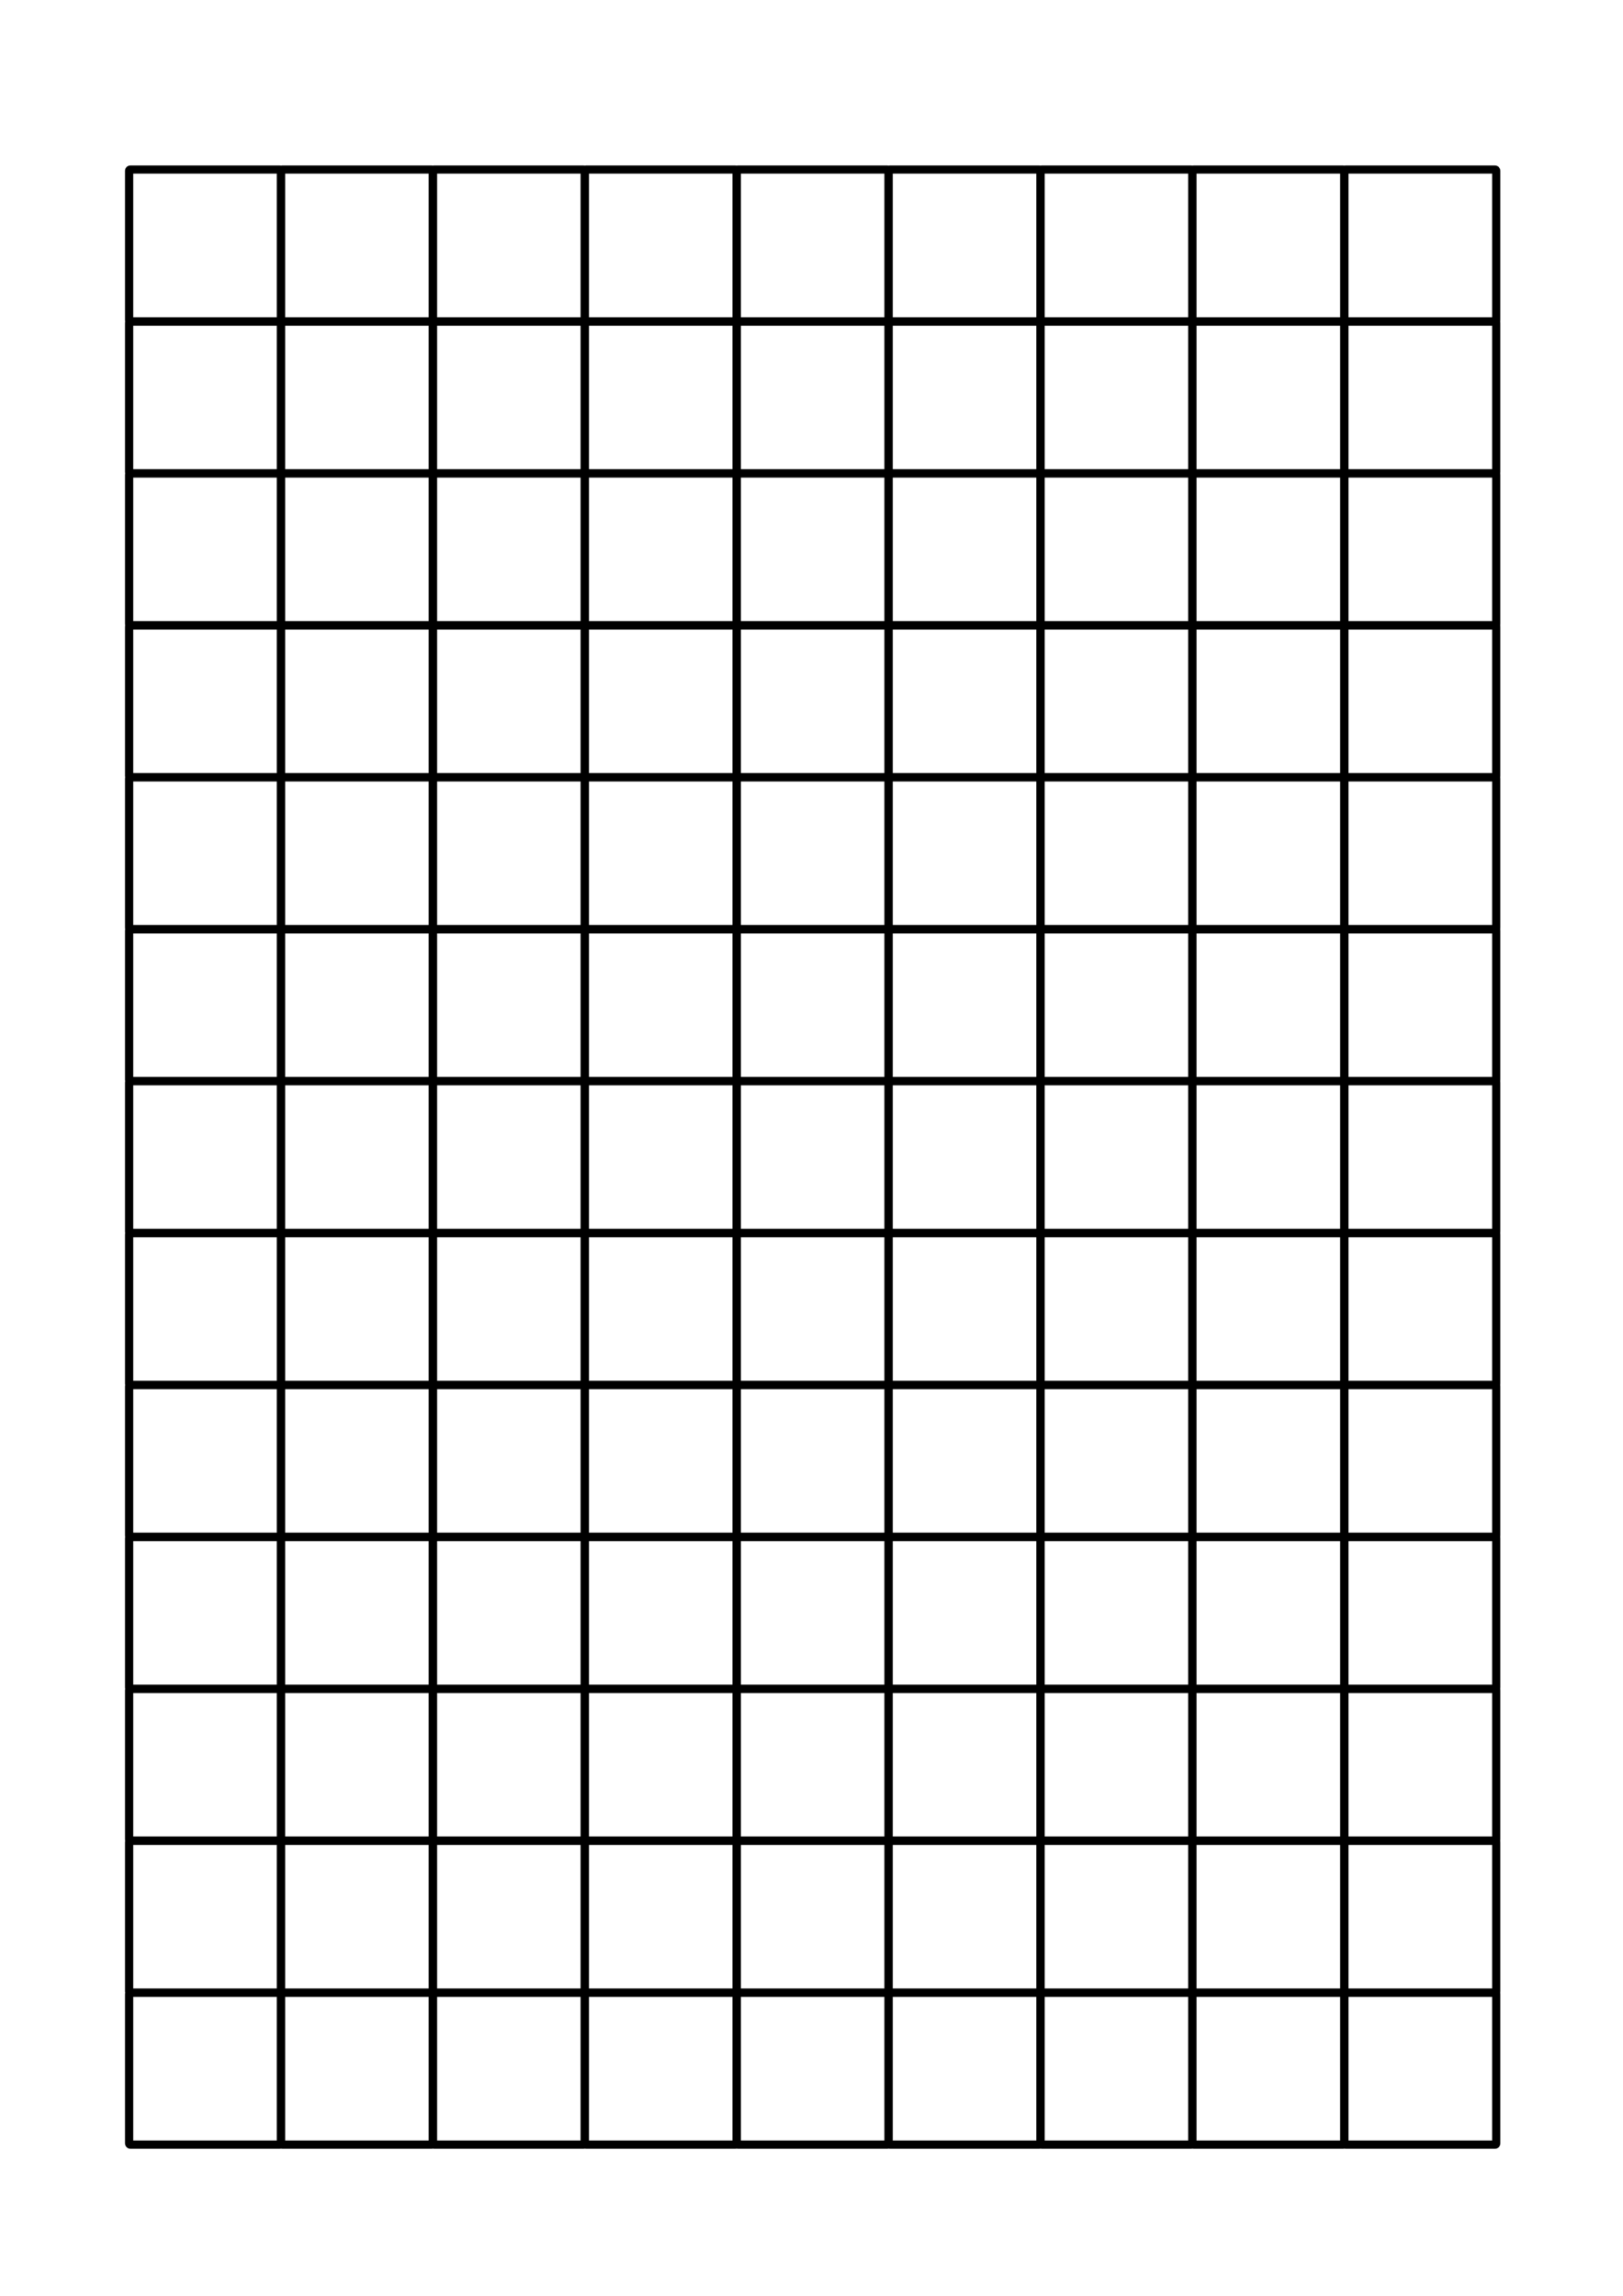 <?xml version="1.0" encoding="UTF-8" standalone="no"?>
<!-- Created with Inkscape (http://www.inkscape.org/) -->

<svg
   xmlns:dc="http://purl.org/dc/elements/1.1/"
   xmlns:cc="http://creativecommons.org/ns#"
   xmlns:rdf="http://www.w3.org/1999/02/22-rdf-syntax-ns#"
   xmlns:svg="http://www.w3.org/2000/svg"
   xmlns="http://www.w3.org/2000/svg"
   xmlns:sodipodi="http://sodipodi.sourceforge.net/DTD/sodipodi-0.dtd"
   xmlns:inkscape="http://www.inkscape.org/namespaces/inkscape"
   width="210mm"
   height="297mm"
   viewBox="0 0 210 297"
   version="1.1"
   id="svg8"
   inkscape:version="0.92.1 r15371"
   sodipodi:docname="grid-paper.svg">
  <defs
     id="defs2" />
  <sodipodi:namedview
     id="base"
     pagecolor="#ffffff"
     bordercolor="#666666"
     borderopacity="1.0"
     inkscape:pageopacity="0.0"
     inkscape:pageshadow="2"
     inkscape:zoom="0.98994949"
     inkscape:cx="400.96358"
     inkscape:cy="560"
     inkscape:document-units="mm"
     inkscape:current-layer="layer1"
     showgrid="false"
     inkscape:window-width="1200"
     inkscape:window-height="1543"
     inkscape:window-x="1200"
     inkscape:window-y="33"
     inkscape:window-maximized="1" />
  <g
     inkscape:label="Layer 1"
     inkscape:groupmode="layer"
     id="layer1">
    <rect
       style="opacity:1;fill:none;fill-opacity:0.469;fill-rule:evenodd;stroke:#000000;stroke-width:1.058;stroke-linecap:butt;stroke-linejoin:round;stroke-miterlimit:4;stroke-dasharray:none;stroke-dashoffset:0;stroke-opacity:1"
       id="rect10"
       width="19.655"
       height="19.655"
       x="16.707"
       y="21.932"
       rx="0.154" />
    <rect
       style="opacity:1;fill:none;fill-opacity:0.469;fill-rule:evenodd;stroke:#000000;stroke-width:1.058;stroke-linecap:butt;stroke-linejoin:round;stroke-miterlimit:4;stroke-dasharray:none;stroke-dashoffset:0;stroke-opacity:1"
       id="rect10-3"
       width="19.655"
       height="19.655"
       x="36.362"
       y="21.932"
       rx="0.154" />
    <rect
       style="opacity:1;fill:none;fill-opacity:0.469;fill-rule:evenodd;stroke:#000000;stroke-width:1.058;stroke-linecap:butt;stroke-linejoin:round;stroke-miterlimit:4;stroke-dasharray:none;stroke-dashoffset:0;stroke-opacity:1"
       id="rect10-6"
       width="19.655"
       height="19.655"
       x="56.016"
       y="21.932"
       rx="0.154" />
    <rect
       style="opacity:1;fill:none;fill-opacity:0.469;fill-rule:evenodd;stroke:#000000;stroke-width:1.058;stroke-linecap:butt;stroke-linejoin:round;stroke-miterlimit:4;stroke-dasharray:none;stroke-dashoffset:0;stroke-opacity:1"
       id="rect10-3-7"
       width="19.655"
       height="19.655"
       x="75.671"
       y="21.932"
       rx="0.154" />
    <rect
       style="opacity:1;fill:none;fill-opacity:0.469;fill-rule:evenodd;stroke:#000000;stroke-width:1.058;stroke-linecap:butt;stroke-linejoin:round;stroke-miterlimit:4;stroke-dasharray:none;stroke-dashoffset:0;stroke-opacity:1"
       id="rect10-5"
       width="19.655"
       height="19.655"
       x="16.707"
       y="41.586"
       rx="0.154" />
    <rect
       style="opacity:1;fill:none;fill-opacity:0.469;fill-rule:evenodd;stroke:#000000;stroke-width:1.058;stroke-linecap:butt;stroke-linejoin:round;stroke-miterlimit:4;stroke-dasharray:none;stroke-dashoffset:0;stroke-opacity:1"
       id="rect10-3-3"
       width="19.655"
       height="19.655"
       x="36.362"
       y="41.586"
       rx="0.154" />
    <rect
       style="opacity:1;fill:none;fill-opacity:0.469;fill-rule:evenodd;stroke:#000000;stroke-width:1.058;stroke-linecap:butt;stroke-linejoin:round;stroke-miterlimit:4;stroke-dasharray:none;stroke-dashoffset:0;stroke-opacity:1"
       id="rect10-6-5"
       width="19.655"
       height="19.655"
       x="56.016"
       y="41.586"
       rx="0.154" />
    <rect
       style="opacity:1;fill:none;fill-opacity:0.469;fill-rule:evenodd;stroke:#000000;stroke-width:1.058;stroke-linecap:butt;stroke-linejoin:round;stroke-miterlimit:4;stroke-dasharray:none;stroke-dashoffset:0;stroke-opacity:1"
       id="rect10-3-7-6"
       width="19.655"
       height="19.655"
       x="75.671"
       y="41.586"
       rx="0.154" />
    <rect
       style="opacity:1;fill:none;fill-opacity:0.469;fill-rule:evenodd;stroke:#000000;stroke-width:1.058;stroke-linecap:butt;stroke-linejoin:round;stroke-miterlimit:4;stroke-dasharray:none;stroke-dashoffset:0;stroke-opacity:1"
       id="rect10-2"
       width="19.655"
       height="19.655"
       x="16.707"
       y="61.241"
       rx="0.154" />
    <rect
       style="opacity:1;fill:none;fill-opacity:0.469;fill-rule:evenodd;stroke:#000000;stroke-width:1.058;stroke-linecap:butt;stroke-linejoin:round;stroke-miterlimit:4;stroke-dasharray:none;stroke-dashoffset:0;stroke-opacity:1"
       id="rect10-3-9"
       width="19.655"
       height="19.655"
       x="36.362"
       y="61.241"
       rx="0.154" />
    <rect
       style="opacity:1;fill:none;fill-opacity:0.469;fill-rule:evenodd;stroke:#000000;stroke-width:1.058;stroke-linecap:butt;stroke-linejoin:round;stroke-miterlimit:4;stroke-dasharray:none;stroke-dashoffset:0;stroke-opacity:1"
       id="rect10-6-1"
       width="19.655"
       height="19.655"
       x="56.016"
       y="61.241"
       rx="0.154" />
    <rect
       style="opacity:1;fill:none;fill-opacity:0.469;fill-rule:evenodd;stroke:#000000;stroke-width:1.058;stroke-linecap:butt;stroke-linejoin:round;stroke-miterlimit:4;stroke-dasharray:none;stroke-dashoffset:0;stroke-opacity:1"
       id="rect10-3-7-2"
       width="19.655"
       height="19.655"
       x="75.671"
       y="61.241"
       rx="0.154" />
    <rect
       style="opacity:1;fill:none;fill-opacity:0.469;fill-rule:evenodd;stroke:#000000;stroke-width:1.058;stroke-linecap:butt;stroke-linejoin:round;stroke-miterlimit:4;stroke-dasharray:none;stroke-dashoffset:0;stroke-opacity:1"
       id="rect10-5-7"
       width="19.655"
       height="19.655"
       x="16.707"
       y="80.896"
       rx="0.154" />
    <rect
       style="opacity:1;fill:none;fill-opacity:0.469;fill-rule:evenodd;stroke:#000000;stroke-width:1.058;stroke-linecap:butt;stroke-linejoin:round;stroke-miterlimit:4;stroke-dasharray:none;stroke-dashoffset:0;stroke-opacity:1"
       id="rect10-3-3-0"
       width="19.655"
       height="19.655"
       x="36.362"
       y="80.896"
       rx="0.154" />
    <rect
       style="opacity:1;fill:none;fill-opacity:0.469;fill-rule:evenodd;stroke:#000000;stroke-width:1.058;stroke-linecap:butt;stroke-linejoin:round;stroke-miterlimit:4;stroke-dasharray:none;stroke-dashoffset:0;stroke-opacity:1"
       id="rect10-6-5-9"
       width="19.655"
       height="19.655"
       x="56.016"
       y="80.896"
       rx="0.154" />
    <rect
       style="opacity:1;fill:none;fill-opacity:0.469;fill-rule:evenodd;stroke:#000000;stroke-width:1.058;stroke-linecap:butt;stroke-linejoin:round;stroke-miterlimit:4;stroke-dasharray:none;stroke-dashoffset:0;stroke-opacity:1"
       id="rect10-3-7-6-3"
       width="19.655"
       height="19.655"
       x="75.671"
       y="80.896"
       rx="0.154" />
    <rect
       style="opacity:1;fill:none;fill-opacity:0.469;fill-rule:evenodd;stroke:#000000;stroke-width:1.058;stroke-linecap:butt;stroke-linejoin:round;stroke-miterlimit:4;stroke-dasharray:none;stroke-dashoffset:0;stroke-opacity:1"
       id="rect10-60"
       width="19.655"
       height="19.655"
       x="95.326"
       y="21.932"
       rx="0.154" />
    <rect
       style="opacity:1;fill:none;fill-opacity:0.469;fill-rule:evenodd;stroke:#000000;stroke-width:1.058;stroke-linecap:butt;stroke-linejoin:round;stroke-miterlimit:4;stroke-dasharray:none;stroke-dashoffset:0;stroke-opacity:1"
       id="rect10-3-6"
       width="19.655"
       height="19.655"
       x="114.981"
       y="21.932"
       rx="0.154" />
    <rect
       style="opacity:1;fill:none;fill-opacity:0.469;fill-rule:evenodd;stroke:#000000;stroke-width:1.058;stroke-linecap:butt;stroke-linejoin:round;stroke-miterlimit:4;stroke-dasharray:none;stroke-dashoffset:0;stroke-opacity:1"
       id="rect10-6-2"
       width="19.655"
       height="19.655"
       x="134.636"
       y="21.932"
       rx="0.154" />
    <rect
       style="opacity:1;fill:none;fill-opacity:0.469;fill-rule:evenodd;stroke:#000000;stroke-width:1.058;stroke-linecap:butt;stroke-linejoin:round;stroke-miterlimit:4;stroke-dasharray:none;stroke-dashoffset:0;stroke-opacity:1"
       id="rect10-3-7-61"
       width="19.655"
       height="19.655"
       x="154.29"
       y="21.932"
       rx="0.154" />
    <rect
       style="opacity:1;fill:none;fill-opacity:0.469;fill-rule:evenodd;stroke:#000000;stroke-width:1.058;stroke-linecap:butt;stroke-linejoin:round;stroke-miterlimit:4;stroke-dasharray:none;stroke-dashoffset:0;stroke-opacity:1"
       id="rect10-5-8"
       width="19.655"
       height="19.655"
       x="95.326"
       y="41.586"
       rx="0.154" />
    <rect
       style="opacity:1;fill:none;fill-opacity:0.469;fill-rule:evenodd;stroke:#000000;stroke-width:1.058;stroke-linecap:butt;stroke-linejoin:round;stroke-miterlimit:4;stroke-dasharray:none;stroke-dashoffset:0;stroke-opacity:1"
       id="rect10-3-3-7"
       width="19.655"
       height="19.655"
       x="114.981"
       y="41.586"
       rx="0.154" />
    <rect
       style="opacity:1;fill:none;fill-opacity:0.469;fill-rule:evenodd;stroke:#000000;stroke-width:1.058;stroke-linecap:butt;stroke-linejoin:round;stroke-miterlimit:4;stroke-dasharray:none;stroke-dashoffset:0;stroke-opacity:1"
       id="rect10-6-5-92"
       width="19.655"
       height="19.655"
       x="134.636"
       y="41.586"
       rx="0.154" />
    <rect
       style="opacity:1;fill:none;fill-opacity:0.469;fill-rule:evenodd;stroke:#000000;stroke-width:1.058;stroke-linecap:butt;stroke-linejoin:round;stroke-miterlimit:4;stroke-dasharray:none;stroke-dashoffset:0;stroke-opacity:1"
       id="rect10-3-7-6-0"
       width="19.655"
       height="19.655"
       x="154.29"
       y="41.586"
       rx="0.154" />
    <rect
       style="opacity:1;fill:none;fill-opacity:0.469;fill-rule:evenodd;stroke:#000000;stroke-width:1.058;stroke-linecap:butt;stroke-linejoin:round;stroke-miterlimit:4;stroke-dasharray:none;stroke-dashoffset:0;stroke-opacity:1"
       id="rect10-2-2"
       width="19.655"
       height="19.655"
       x="95.326"
       y="61.241"
       rx="0.154" />
    <rect
       style="opacity:1;fill:none;fill-opacity:0.469;fill-rule:evenodd;stroke:#000000;stroke-width:1.058;stroke-linecap:butt;stroke-linejoin:round;stroke-miterlimit:4;stroke-dasharray:none;stroke-dashoffset:0;stroke-opacity:1"
       id="rect10-3-9-3"
       width="19.655"
       height="19.655"
       x="114.981"
       y="61.241"
       rx="0.154" />
    <rect
       style="opacity:1;fill:none;fill-opacity:0.469;fill-rule:evenodd;stroke:#000000;stroke-width:1.058;stroke-linecap:butt;stroke-linejoin:round;stroke-miterlimit:4;stroke-dasharray:none;stroke-dashoffset:0;stroke-opacity:1"
       id="rect10-6-1-7"
       width="19.655"
       height="19.655"
       x="134.636"
       y="61.241"
       rx="0.154" />
    <rect
       style="opacity:1;fill:none;fill-opacity:0.469;fill-rule:evenodd;stroke:#000000;stroke-width:1.058;stroke-linecap:butt;stroke-linejoin:round;stroke-miterlimit:4;stroke-dasharray:none;stroke-dashoffset:0;stroke-opacity:1"
       id="rect10-3-7-2-5"
       width="19.655"
       height="19.655"
       x="154.29"
       y="61.241"
       rx="0.154" />
    <rect
       style="opacity:1;fill:none;fill-opacity:0.469;fill-rule:evenodd;stroke:#000000;stroke-width:1.058;stroke-linecap:butt;stroke-linejoin:round;stroke-miterlimit:4;stroke-dasharray:none;stroke-dashoffset:0;stroke-opacity:1"
       id="rect10-5-7-9"
       width="19.655"
       height="19.655"
       x="95.326"
       y="80.896"
       rx="0.154" />
    <rect
       style="opacity:1;fill:none;fill-opacity:0.469;fill-rule:evenodd;stroke:#000000;stroke-width:1.058;stroke-linecap:butt;stroke-linejoin:round;stroke-miterlimit:4;stroke-dasharray:none;stroke-dashoffset:0;stroke-opacity:1"
       id="rect10-3-3-0-2"
       width="19.655"
       height="19.655"
       x="114.981"
       y="80.896"
       rx="0.154" />
    <rect
       style="opacity:1;fill:none;fill-opacity:0.469;fill-rule:evenodd;stroke:#000000;stroke-width:1.058;stroke-linecap:butt;stroke-linejoin:round;stroke-miterlimit:4;stroke-dasharray:none;stroke-dashoffset:0;stroke-opacity:1"
       id="rect10-6-5-9-2"
       width="19.655"
       height="19.655"
       x="134.636"
       y="80.896"
       rx="0.154" />
    <rect
       style="opacity:1;fill:none;fill-opacity:0.469;fill-rule:evenodd;stroke:#000000;stroke-width:1.058;stroke-linecap:butt;stroke-linejoin:round;stroke-miterlimit:4;stroke-dasharray:none;stroke-dashoffset:0;stroke-opacity:1"
       id="rect10-3-7-6-3-8"
       width="19.655"
       height="19.655"
       x="154.29"
       y="80.896"
       rx="0.154" />
    <rect
       style="opacity:1;fill:none;fill-opacity:0.469;fill-rule:evenodd;stroke:#000000;stroke-width:1.058;stroke-linecap:butt;stroke-linejoin:round;stroke-miterlimit:4;stroke-dasharray:none;stroke-dashoffset:0;stroke-opacity:1"
       id="rect10-9"
       width="19.655"
       height="19.655"
       x="16.707"
       y="100.551"
       rx="0.154" />
    <rect
       style="opacity:1;fill:none;fill-opacity:0.469;fill-rule:evenodd;stroke:#000000;stroke-width:1.058;stroke-linecap:butt;stroke-linejoin:round;stroke-miterlimit:4;stroke-dasharray:none;stroke-dashoffset:0;stroke-opacity:1"
       id="rect10-3-73"
       width="19.655"
       height="19.655"
       x="36.362"
       y="100.551"
       rx="0.154" />
    <rect
       style="opacity:1;fill:none;fill-opacity:0.469;fill-rule:evenodd;stroke:#000000;stroke-width:1.058;stroke-linecap:butt;stroke-linejoin:round;stroke-miterlimit:4;stroke-dasharray:none;stroke-dashoffset:0;stroke-opacity:1"
       id="rect10-6-6"
       width="19.655"
       height="19.655"
       x="56.016"
       y="100.551"
       rx="0.154" />
    <rect
       style="opacity:1;fill:none;fill-opacity:0.469;fill-rule:evenodd;stroke:#000000;stroke-width:1.058;stroke-linecap:butt;stroke-linejoin:round;stroke-miterlimit:4;stroke-dasharray:none;stroke-dashoffset:0;stroke-opacity:1"
       id="rect10-3-7-1"
       width="19.655"
       height="19.655"
       x="75.671"
       y="100.551"
       rx="0.154" />
    <rect
       style="opacity:1;fill:none;fill-opacity:0.469;fill-rule:evenodd;stroke:#000000;stroke-width:1.058;stroke-linecap:butt;stroke-linejoin:round;stroke-miterlimit:4;stroke-dasharray:none;stroke-dashoffset:0;stroke-opacity:1"
       id="rect10-5-2"
       width="19.655"
       height="19.655"
       x="16.707"
       y="120.205"
       rx="0.154" />
    <rect
       style="opacity:1;fill:none;fill-opacity:0.469;fill-rule:evenodd;stroke:#000000;stroke-width:1.058;stroke-linecap:butt;stroke-linejoin:round;stroke-miterlimit:4;stroke-dasharray:none;stroke-dashoffset:0;stroke-opacity:1"
       id="rect10-3-3-9"
       width="19.655"
       height="19.655"
       x="36.362"
       y="120.205"
       rx="0.154" />
    <rect
       style="opacity:1;fill:none;fill-opacity:0.469;fill-rule:evenodd;stroke:#000000;stroke-width:1.058;stroke-linecap:butt;stroke-linejoin:round;stroke-miterlimit:4;stroke-dasharray:none;stroke-dashoffset:0;stroke-opacity:1"
       id="rect10-6-5-3"
       width="19.655"
       height="19.655"
       x="56.016"
       y="120.205"
       rx="0.154" />
    <rect
       style="opacity:1;fill:none;fill-opacity:0.469;fill-rule:evenodd;stroke:#000000;stroke-width:1.058;stroke-linecap:butt;stroke-linejoin:round;stroke-miterlimit:4;stroke-dasharray:none;stroke-dashoffset:0;stroke-opacity:1"
       id="rect10-3-7-6-1"
       width="19.655"
       height="19.655"
       x="75.671"
       y="120.205"
       rx="0.154" />
    <rect
       style="opacity:1;fill:none;fill-opacity:0.469;fill-rule:evenodd;stroke:#000000;stroke-width:1.058;stroke-linecap:butt;stroke-linejoin:round;stroke-miterlimit:4;stroke-dasharray:none;stroke-dashoffset:0;stroke-opacity:1"
       id="rect10-2-9"
       width="19.655"
       height="19.655"
       x="16.707"
       y="139.86"
       rx="0.154" />
    <rect
       style="opacity:1;fill:none;fill-opacity:0.469;fill-rule:evenodd;stroke:#000000;stroke-width:1.058;stroke-linecap:butt;stroke-linejoin:round;stroke-miterlimit:4;stroke-dasharray:none;stroke-dashoffset:0;stroke-opacity:1"
       id="rect10-3-9-4"
       width="19.655"
       height="19.655"
       x="36.362"
       y="139.86"
       rx="0.154" />
    <rect
       style="opacity:1;fill:none;fill-opacity:0.469;fill-rule:evenodd;stroke:#000000;stroke-width:1.058;stroke-linecap:butt;stroke-linejoin:round;stroke-miterlimit:4;stroke-dasharray:none;stroke-dashoffset:0;stroke-opacity:1"
       id="rect10-6-1-78"
       width="19.655"
       height="19.655"
       x="56.016"
       y="139.86"
       rx="0.154" />
    <rect
       style="opacity:1;fill:none;fill-opacity:0.469;fill-rule:evenodd;stroke:#000000;stroke-width:1.058;stroke-linecap:butt;stroke-linejoin:round;stroke-miterlimit:4;stroke-dasharray:none;stroke-dashoffset:0;stroke-opacity:1"
       id="rect10-3-7-2-4"
       width="19.655"
       height="19.655"
       x="75.671"
       y="139.86"
       rx="0.154" />
    <rect
       style="opacity:1;fill:none;fill-opacity:0.469;fill-rule:evenodd;stroke:#000000;stroke-width:1.058;stroke-linecap:butt;stroke-linejoin:round;stroke-miterlimit:4;stroke-dasharray:none;stroke-dashoffset:0;stroke-opacity:1"
       id="rect10-5-7-5"
       width="19.655"
       height="19.655"
       x="16.707"
       y="159.515"
       rx="0.154" />
    <rect
       style="opacity:1;fill:none;fill-opacity:0.469;fill-rule:evenodd;stroke:#000000;stroke-width:1.058;stroke-linecap:butt;stroke-linejoin:round;stroke-miterlimit:4;stroke-dasharray:none;stroke-dashoffset:0;stroke-opacity:1"
       id="rect10-3-3-0-0"
       width="19.655"
       height="19.655"
       x="36.362"
       y="159.515"
       rx="0.154" />
    <rect
       style="opacity:1;fill:none;fill-opacity:0.469;fill-rule:evenodd;stroke:#000000;stroke-width:1.058;stroke-linecap:butt;stroke-linejoin:round;stroke-miterlimit:4;stroke-dasharray:none;stroke-dashoffset:0;stroke-opacity:1"
       id="rect10-6-5-9-3"
       width="19.655"
       height="19.655"
       x="56.016"
       y="159.515"
       rx="0.154" />
    <rect
       style="opacity:1;fill:none;fill-opacity:0.469;fill-rule:evenodd;stroke:#000000;stroke-width:1.058;stroke-linecap:butt;stroke-linejoin:round;stroke-miterlimit:4;stroke-dasharray:none;stroke-dashoffset:0;stroke-opacity:1"
       id="rect10-3-7-6-3-6"
       width="19.655"
       height="19.655"
       x="75.671"
       y="159.515"
       rx="0.154" />
    <rect
       style="opacity:1;fill:none;fill-opacity:0.469;fill-rule:evenodd;stroke:#000000;stroke-width:1.058;stroke-linecap:butt;stroke-linejoin:round;stroke-miterlimit:4;stroke-dasharray:none;stroke-dashoffset:0;stroke-opacity:1"
       id="rect10-60-1"
       width="19.655"
       height="19.655"
       x="95.326"
       y="100.551"
       rx="0.154" />
    <rect
       style="opacity:1;fill:none;fill-opacity:0.469;fill-rule:evenodd;stroke:#000000;stroke-width:1.058;stroke-linecap:butt;stroke-linejoin:round;stroke-miterlimit:4;stroke-dasharray:none;stroke-dashoffset:0;stroke-opacity:1"
       id="rect10-3-6-0"
       width="19.655"
       height="19.655"
       x="114.981"
       y="100.551"
       rx="0.154" />
    <rect
       style="opacity:1;fill:none;fill-opacity:0.469;fill-rule:evenodd;stroke:#000000;stroke-width:1.058;stroke-linecap:butt;stroke-linejoin:round;stroke-miterlimit:4;stroke-dasharray:none;stroke-dashoffset:0;stroke-opacity:1"
       id="rect10-6-2-6"
       width="19.655"
       height="19.655"
       x="134.636"
       y="100.551"
       rx="0.154" />
    <rect
       style="opacity:1;fill:none;fill-opacity:0.469;fill-rule:evenodd;stroke:#000000;stroke-width:1.058;stroke-linecap:butt;stroke-linejoin:round;stroke-miterlimit:4;stroke-dasharray:none;stroke-dashoffset:0;stroke-opacity:1"
       id="rect10-3-7-61-3"
       width="19.655"
       height="19.655"
       x="154.29"
       y="100.551"
       rx="0.154" />
    <rect
       style="opacity:1;fill:none;fill-opacity:0.469;fill-rule:evenodd;stroke:#000000;stroke-width:1.058;stroke-linecap:butt;stroke-linejoin:round;stroke-miterlimit:4;stroke-dasharray:none;stroke-dashoffset:0;stroke-opacity:1"
       id="rect10-5-8-2"
       width="19.655"
       height="19.655"
       x="95.326"
       y="120.205"
       rx="0.154" />
    <rect
       style="opacity:1;fill:none;fill-opacity:0.469;fill-rule:evenodd;stroke:#000000;stroke-width:1.058;stroke-linecap:butt;stroke-linejoin:round;stroke-miterlimit:4;stroke-dasharray:none;stroke-dashoffset:0;stroke-opacity:1"
       id="rect10-3-3-7-0"
       width="19.655"
       height="19.655"
       x="114.981"
       y="120.205"
       rx="0.154" />
    <rect
       style="opacity:1;fill:none;fill-opacity:0.469;fill-rule:evenodd;stroke:#000000;stroke-width:1.058;stroke-linecap:butt;stroke-linejoin:round;stroke-miterlimit:4;stroke-dasharray:none;stroke-dashoffset:0;stroke-opacity:1"
       id="rect10-6-5-92-6"
       width="19.655"
       height="19.655"
       x="134.636"
       y="120.205"
       rx="0.154" />
    <rect
       style="opacity:1;fill:none;fill-opacity:0.469;fill-rule:evenodd;stroke:#000000;stroke-width:1.058;stroke-linecap:butt;stroke-linejoin:round;stroke-miterlimit:4;stroke-dasharray:none;stroke-dashoffset:0;stroke-opacity:1"
       id="rect10-3-7-6-0-1"
       width="19.655"
       height="19.655"
       x="154.29"
       y="120.205"
       rx="0.154" />
    <rect
       style="opacity:1;fill:none;fill-opacity:0.469;fill-rule:evenodd;stroke:#000000;stroke-width:1.058;stroke-linecap:butt;stroke-linejoin:round;stroke-miterlimit:4;stroke-dasharray:none;stroke-dashoffset:0;stroke-opacity:1"
       id="rect10-2-2-5"
       width="19.655"
       height="19.655"
       x="95.326"
       y="139.86"
       rx="0.154" />
    <rect
       style="opacity:1;fill:none;fill-opacity:0.469;fill-rule:evenodd;stroke:#000000;stroke-width:1.058;stroke-linecap:butt;stroke-linejoin:round;stroke-miterlimit:4;stroke-dasharray:none;stroke-dashoffset:0;stroke-opacity:1"
       id="rect10-3-9-3-5"
       width="19.655"
       height="19.655"
       x="114.981"
       y="139.86"
       rx="0.154" />
    <rect
       style="opacity:1;fill:none;fill-opacity:0.469;fill-rule:evenodd;stroke:#000000;stroke-width:1.058;stroke-linecap:butt;stroke-linejoin:round;stroke-miterlimit:4;stroke-dasharray:none;stroke-dashoffset:0;stroke-opacity:1"
       id="rect10-6-1-7-4"
       width="19.655"
       height="19.655"
       x="134.636"
       y="139.86"
       rx="0.154" />
    <rect
       style="opacity:1;fill:none;fill-opacity:0.469;fill-rule:evenodd;stroke:#000000;stroke-width:1.058;stroke-linecap:butt;stroke-linejoin:round;stroke-miterlimit:4;stroke-dasharray:none;stroke-dashoffset:0;stroke-opacity:1"
       id="rect10-3-7-2-5-7"
       width="19.655"
       height="19.655"
       x="154.29"
       y="139.86"
       rx="0.154" />
    <rect
       style="opacity:1;fill:none;fill-opacity:0.469;fill-rule:evenodd;stroke:#000000;stroke-width:1.058;stroke-linecap:butt;stroke-linejoin:round;stroke-miterlimit:4;stroke-dasharray:none;stroke-dashoffset:0;stroke-opacity:1"
       id="rect10-5-7-9-6"
       width="19.655"
       height="19.655"
       x="95.326"
       y="159.515"
       rx="0.154" />
    <rect
       style="opacity:1;fill:none;fill-opacity:0.469;fill-rule:evenodd;stroke:#000000;stroke-width:1.058;stroke-linecap:butt;stroke-linejoin:round;stroke-miterlimit:4;stroke-dasharray:none;stroke-dashoffset:0;stroke-opacity:1"
       id="rect10-3-3-0-2-5"
       width="19.655"
       height="19.655"
       x="114.981"
       y="159.515"
       rx="0.154" />
    <rect
       style="opacity:1;fill:none;fill-opacity:0.469;fill-rule:evenodd;stroke:#000000;stroke-width:1.058;stroke-linecap:butt;stroke-linejoin:round;stroke-miterlimit:4;stroke-dasharray:none;stroke-dashoffset:0;stroke-opacity:1"
       id="rect10-6-5-9-2-6"
       width="19.655"
       height="19.655"
       x="134.636"
       y="159.515"
       rx="0.154" />
    <rect
       style="opacity:1;fill:none;fill-opacity:0.469;fill-rule:evenodd;stroke:#000000;stroke-width:1.058;stroke-linecap:butt;stroke-linejoin:round;stroke-miterlimit:4;stroke-dasharray:none;stroke-dashoffset:0;stroke-opacity:1"
       id="rect10-3-7-6-3-8-9"
       width="19.655"
       height="19.655"
       x="154.29"
       y="159.515"
       rx="0.154" />
    <rect
       style="opacity:1;fill:none;fill-opacity:0.469;fill-rule:evenodd;stroke:#000000;stroke-width:1.058;stroke-linecap:butt;stroke-linejoin:round;stroke-miterlimit:4;stroke-dasharray:none;stroke-dashoffset:0;stroke-opacity:1"
       id="rect10-3-7-61-37"
       width="19.655"
       height="19.655"
       x="173.945"
       y="21.932"
       rx="0.154" />
    <rect
       style="opacity:1;fill:none;fill-opacity:0.469;fill-rule:evenodd;stroke:#000000;stroke-width:1.058;stroke-linecap:butt;stroke-linejoin:round;stroke-miterlimit:4;stroke-dasharray:none;stroke-dashoffset:0;stroke-opacity:1"
       id="rect10-3-7-6-0-4"
       width="19.655"
       height="19.655"
       x="173.945"
       y="41.586"
       rx="0.154" />
    <rect
       style="opacity:1;fill:none;fill-opacity:0.469;fill-rule:evenodd;stroke:#000000;stroke-width:1.058;stroke-linecap:butt;stroke-linejoin:round;stroke-miterlimit:4;stroke-dasharray:none;stroke-dashoffset:0;stroke-opacity:1"
       id="rect10-3-7-2-5-5"
       width="19.655"
       height="19.655"
       x="173.945"
       y="61.241"
       rx="0.154" />
    <rect
       style="opacity:1;fill:none;fill-opacity:0.469;fill-rule:evenodd;stroke:#000000;stroke-width:1.058;stroke-linecap:butt;stroke-linejoin:round;stroke-miterlimit:4;stroke-dasharray:none;stroke-dashoffset:0;stroke-opacity:1"
       id="rect10-3-7-6-3-8-2"
       width="19.655"
       height="19.655"
       x="173.945"
       y="80.896"
       rx="0.154" />
    <rect
       style="opacity:1;fill:none;fill-opacity:0.469;fill-rule:evenodd;stroke:#000000;stroke-width:1.058;stroke-linecap:butt;stroke-linejoin:round;stroke-miterlimit:4;stroke-dasharray:none;stroke-dashoffset:0;stroke-opacity:1"
       id="rect10-3-7-61-3-5"
       width="19.655"
       height="19.655"
       x="173.945"
       y="100.551"
       rx="0.154" />
    <rect
       style="opacity:1;fill:none;fill-opacity:0.469;fill-rule:evenodd;stroke:#000000;stroke-width:1.058;stroke-linecap:butt;stroke-linejoin:round;stroke-miterlimit:4;stroke-dasharray:none;stroke-dashoffset:0;stroke-opacity:1"
       id="rect10-3-7-6-0-1-4"
       width="19.655"
       height="19.655"
       x="173.945"
       y="120.205"
       rx="0.154" />
    <rect
       style="opacity:1;fill:none;fill-opacity:0.469;fill-rule:evenodd;stroke:#000000;stroke-width:1.058;stroke-linecap:butt;stroke-linejoin:round;stroke-miterlimit:4;stroke-dasharray:none;stroke-dashoffset:0;stroke-opacity:1"
       id="rect10-3-7-2-5-7-7"
       width="19.655"
       height="19.655"
       x="173.945"
       y="139.86"
       rx="0.154" />
    <rect
       style="opacity:1;fill:none;fill-opacity:0.469;fill-rule:evenodd;stroke:#000000;stroke-width:1.058;stroke-linecap:butt;stroke-linejoin:round;stroke-miterlimit:4;stroke-dasharray:none;stroke-dashoffset:0;stroke-opacity:1"
       id="rect10-3-7-6-3-8-9-4"
       width="19.655"
       height="19.655"
       x="173.945"
       y="159.515"
       rx="0.154" />
    <rect
       style="opacity:1;fill:none;fill-opacity:0.469;fill-rule:evenodd;stroke:#000000;stroke-width:1.058;stroke-linecap:butt;stroke-linejoin:round;stroke-miterlimit:4;stroke-dasharray:none;stroke-dashoffset:0;stroke-opacity:1"
       id="rect10-5-7-4"
       width="19.655"
       height="19.655"
       x="16.707"
       y="179.17"
       rx="0.154" />
    <rect
       style="opacity:1;fill:none;fill-opacity:0.469;fill-rule:evenodd;stroke:#000000;stroke-width:1.058;stroke-linecap:butt;stroke-linejoin:round;stroke-miterlimit:4;stroke-dasharray:none;stroke-dashoffset:0;stroke-opacity:1"
       id="rect10-3-3-0-3"
       width="19.655"
       height="19.655"
       x="36.362"
       y="179.17"
       rx="0.154" />
    <rect
       style="opacity:1;fill:none;fill-opacity:0.469;fill-rule:evenodd;stroke:#000000;stroke-width:1.058;stroke-linecap:butt;stroke-linejoin:round;stroke-miterlimit:4;stroke-dasharray:none;stroke-dashoffset:0;stroke-opacity:1"
       id="rect10-6-5-9-0"
       width="19.655"
       height="19.655"
       x="56.016"
       y="179.17"
       rx="0.154" />
    <rect
       style="opacity:1;fill:none;fill-opacity:0.469;fill-rule:evenodd;stroke:#000000;stroke-width:1.058;stroke-linecap:butt;stroke-linejoin:round;stroke-miterlimit:4;stroke-dasharray:none;stroke-dashoffset:0;stroke-opacity:1"
       id="rect10-3-7-6-3-7"
       width="19.655"
       height="19.655"
       x="75.671"
       y="179.17"
       rx="0.154" />
    <rect
       style="opacity:1;fill:none;fill-opacity:0.469;fill-rule:evenodd;stroke:#000000;stroke-width:1.058;stroke-linecap:butt;stroke-linejoin:round;stroke-miterlimit:4;stroke-dasharray:none;stroke-dashoffset:0;stroke-opacity:1"
       id="rect10-5-7-9-8"
       width="19.655"
       height="19.655"
       x="95.326"
       y="179.17"
       rx="0.154" />
    <rect
       style="opacity:1;fill:none;fill-opacity:0.469;fill-rule:evenodd;stroke:#000000;stroke-width:1.058;stroke-linecap:butt;stroke-linejoin:round;stroke-miterlimit:4;stroke-dasharray:none;stroke-dashoffset:0;stroke-opacity:1"
       id="rect10-3-3-0-2-6"
       width="19.655"
       height="19.655"
       x="114.981"
       y="179.17"
       rx="0.154" />
    <rect
       style="opacity:1;fill:none;fill-opacity:0.469;fill-rule:evenodd;stroke:#000000;stroke-width:1.058;stroke-linecap:butt;stroke-linejoin:round;stroke-miterlimit:4;stroke-dasharray:none;stroke-dashoffset:0;stroke-opacity:1"
       id="rect10-6-5-9-2-8"
       width="19.655"
       height="19.655"
       x="134.636"
       y="179.17"
       rx="0.154" />
    <rect
       style="opacity:1;fill:none;fill-opacity:0.469;fill-rule:evenodd;stroke:#000000;stroke-width:1.058;stroke-linecap:butt;stroke-linejoin:round;stroke-miterlimit:4;stroke-dasharray:none;stroke-dashoffset:0;stroke-opacity:1"
       id="rect10-3-7-6-3-8-8"
       width="19.655"
       height="19.655"
       x="154.29"
       y="179.17"
       rx="0.154" />
    <rect
       style="opacity:1;fill:none;fill-opacity:0.469;fill-rule:evenodd;stroke:#000000;stroke-width:1.058;stroke-linecap:butt;stroke-linejoin:round;stroke-miterlimit:4;stroke-dasharray:none;stroke-dashoffset:0;stroke-opacity:1"
       id="rect10-9-4"
       width="19.655"
       height="19.655"
       x="16.707"
       y="198.824"
       rx="0.154" />
    <rect
       style="opacity:1;fill:none;fill-opacity:0.469;fill-rule:evenodd;stroke:#000000;stroke-width:1.058;stroke-linecap:butt;stroke-linejoin:round;stroke-miterlimit:4;stroke-dasharray:none;stroke-dashoffset:0;stroke-opacity:1"
       id="rect10-3-73-3"
       width="19.655"
       height="19.655"
       x="36.362"
       y="198.824"
       rx="0.154" />
    <rect
       style="opacity:1;fill:none;fill-opacity:0.469;fill-rule:evenodd;stroke:#000000;stroke-width:1.058;stroke-linecap:butt;stroke-linejoin:round;stroke-miterlimit:4;stroke-dasharray:none;stroke-dashoffset:0;stroke-opacity:1"
       id="rect10-6-6-1"
       width="19.655"
       height="19.655"
       x="56.016"
       y="198.824"
       rx="0.154" />
    <rect
       style="opacity:1;fill:none;fill-opacity:0.469;fill-rule:evenodd;stroke:#000000;stroke-width:1.058;stroke-linecap:butt;stroke-linejoin:round;stroke-miterlimit:4;stroke-dasharray:none;stroke-dashoffset:0;stroke-opacity:1"
       id="rect10-3-7-1-4"
       width="19.655"
       height="19.655"
       x="75.671"
       y="198.824"
       rx="0.154" />
    <rect
       style="opacity:1;fill:none;fill-opacity:0.469;fill-rule:evenodd;stroke:#000000;stroke-width:1.058;stroke-linecap:butt;stroke-linejoin:round;stroke-miterlimit:4;stroke-dasharray:none;stroke-dashoffset:0;stroke-opacity:1"
       id="rect10-5-2-9"
       width="19.655"
       height="19.655"
       x="16.707"
       y="218.479"
       rx="0.154" />
    <rect
       style="opacity:1;fill:none;fill-opacity:0.469;fill-rule:evenodd;stroke:#000000;stroke-width:1.058;stroke-linecap:butt;stroke-linejoin:round;stroke-miterlimit:4;stroke-dasharray:none;stroke-dashoffset:0;stroke-opacity:1"
       id="rect10-3-3-9-2"
       width="19.655"
       height="19.655"
       x="36.362"
       y="218.479"
       rx="0.154" />
    <rect
       style="opacity:1;fill:none;fill-opacity:0.469;fill-rule:evenodd;stroke:#000000;stroke-width:1.058;stroke-linecap:butt;stroke-linejoin:round;stroke-miterlimit:4;stroke-dasharray:none;stroke-dashoffset:0;stroke-opacity:1"
       id="rect10-6-5-3-0"
       width="19.655"
       height="19.655"
       x="56.016"
       y="218.479"
       rx="0.154" />
    <rect
       style="opacity:1;fill:none;fill-opacity:0.469;fill-rule:evenodd;stroke:#000000;stroke-width:1.058;stroke-linecap:butt;stroke-linejoin:round;stroke-miterlimit:4;stroke-dasharray:none;stroke-dashoffset:0;stroke-opacity:1"
       id="rect10-3-7-6-1-6"
       width="19.655"
       height="19.655"
       x="75.671"
       y="218.479"
       rx="0.154" />
    <rect
       style="opacity:1;fill:none;fill-opacity:0.469;fill-rule:evenodd;stroke:#000000;stroke-width:1.058;stroke-linecap:butt;stroke-linejoin:round;stroke-miterlimit:4;stroke-dasharray:none;stroke-dashoffset:0;stroke-opacity:1"
       id="rect10-2-9-8"
       width="19.655"
       height="19.655"
       x="16.707"
       y="238.134"
       rx="0.154" />
    <rect
       style="opacity:1;fill:none;fill-opacity:0.469;fill-rule:evenodd;stroke:#000000;stroke-width:1.058;stroke-linecap:butt;stroke-linejoin:round;stroke-miterlimit:4;stroke-dasharray:none;stroke-dashoffset:0;stroke-opacity:1"
       id="rect10-3-9-4-9"
       width="19.655"
       height="19.655"
       x="36.362"
       y="238.134"
       rx="0.154" />
    <rect
       style="opacity:1;fill:none;fill-opacity:0.469;fill-rule:evenodd;stroke:#000000;stroke-width:1.058;stroke-linecap:butt;stroke-linejoin:round;stroke-miterlimit:4;stroke-dasharray:none;stroke-dashoffset:0;stroke-opacity:1"
       id="rect10-6-1-78-2"
       width="19.655"
       height="19.655"
       x="56.016"
       y="238.134"
       rx="0.154" />
    <rect
       style="opacity:1;fill:none;fill-opacity:0.469;fill-rule:evenodd;stroke:#000000;stroke-width:1.058;stroke-linecap:butt;stroke-linejoin:round;stroke-miterlimit:4;stroke-dasharray:none;stroke-dashoffset:0;stroke-opacity:1"
       id="rect10-3-7-2-4-6"
       width="19.655"
       height="19.655"
       x="75.671"
       y="238.134"
       rx="0.154" />
    <rect
       style="opacity:1;fill:none;fill-opacity:0.469;fill-rule:evenodd;stroke:#000000;stroke-width:1.058;stroke-linecap:butt;stroke-linejoin:round;stroke-miterlimit:4;stroke-dasharray:none;stroke-dashoffset:0;stroke-opacity:1"
       id="rect10-5-7-5-6"
       width="19.655"
       height="19.655"
       x="16.707"
       y="257.789"
       rx="0.154" />
    <rect
       style="opacity:1;fill:none;fill-opacity:0.469;fill-rule:evenodd;stroke:#000000;stroke-width:1.058;stroke-linecap:butt;stroke-linejoin:round;stroke-miterlimit:4;stroke-dasharray:none;stroke-dashoffset:0;stroke-opacity:1"
       id="rect10-3-3-0-0-4"
       width="19.655"
       height="19.655"
       x="36.362"
       y="257.789"
       rx="0.154" />
    <rect
       style="opacity:1;fill:none;fill-opacity:0.469;fill-rule:evenodd;stroke:#000000;stroke-width:1.058;stroke-linecap:butt;stroke-linejoin:round;stroke-miterlimit:4;stroke-dasharray:none;stroke-dashoffset:0;stroke-opacity:1"
       id="rect10-6-5-9-3-9"
       width="19.655"
       height="19.655"
       x="56.016"
       y="257.789"
       rx="0.154" />
    <rect
       style="opacity:1;fill:none;fill-opacity:0.469;fill-rule:evenodd;stroke:#000000;stroke-width:1.058;stroke-linecap:butt;stroke-linejoin:round;stroke-miterlimit:4;stroke-dasharray:none;stroke-dashoffset:0;stroke-opacity:1"
       id="rect10-3-7-6-3-6-5"
       width="19.655"
       height="19.655"
       x="75.671"
       y="257.789"
       rx="0.154" />
    <rect
       style="opacity:1;fill:none;fill-opacity:0.469;fill-rule:evenodd;stroke:#000000;stroke-width:1.058;stroke-linecap:butt;stroke-linejoin:round;stroke-miterlimit:4;stroke-dasharray:none;stroke-dashoffset:0;stroke-opacity:1"
       id="rect10-60-1-0"
       width="19.655"
       height="19.655"
       x="95.326"
       y="198.824"
       rx="0.154" />
    <rect
       style="opacity:1;fill:none;fill-opacity:0.469;fill-rule:evenodd;stroke:#000000;stroke-width:1.058;stroke-linecap:butt;stroke-linejoin:round;stroke-miterlimit:4;stroke-dasharray:none;stroke-dashoffset:0;stroke-opacity:1"
       id="rect10-3-6-0-4"
       width="19.655"
       height="19.655"
       x="114.981"
       y="198.824"
       rx="0.154" />
    <rect
       style="opacity:1;fill:none;fill-opacity:0.469;fill-rule:evenodd;stroke:#000000;stroke-width:1.058;stroke-linecap:butt;stroke-linejoin:round;stroke-miterlimit:4;stroke-dasharray:none;stroke-dashoffset:0;stroke-opacity:1"
       id="rect10-6-2-6-8"
       width="19.655"
       height="19.655"
       x="134.636"
       y="198.824"
       rx="0.154" />
    <rect
       style="opacity:1;fill:none;fill-opacity:0.469;fill-rule:evenodd;stroke:#000000;stroke-width:1.058;stroke-linecap:butt;stroke-linejoin:round;stroke-miterlimit:4;stroke-dasharray:none;stroke-dashoffset:0;stroke-opacity:1"
       id="rect10-3-7-61-3-7"
       width="19.655"
       height="19.655"
       x="154.29"
       y="198.824"
       rx="0.154" />
    <rect
       style="opacity:1;fill:none;fill-opacity:0.469;fill-rule:evenodd;stroke:#000000;stroke-width:1.058;stroke-linecap:butt;stroke-linejoin:round;stroke-miterlimit:4;stroke-dasharray:none;stroke-dashoffset:0;stroke-opacity:1"
       id="rect10-5-8-2-1"
       width="19.655"
       height="19.655"
       x="95.326"
       y="218.479"
       rx="0.154" />
    <rect
       style="opacity:1;fill:none;fill-opacity:0.469;fill-rule:evenodd;stroke:#000000;stroke-width:1.058;stroke-linecap:butt;stroke-linejoin:round;stroke-miterlimit:4;stroke-dasharray:none;stroke-dashoffset:0;stroke-opacity:1"
       id="rect10-3-3-7-0-7"
       width="19.655"
       height="19.655"
       x="114.981"
       y="218.479"
       rx="0.154" />
    <rect
       style="opacity:1;fill:none;fill-opacity:0.469;fill-rule:evenodd;stroke:#000000;stroke-width:1.058;stroke-linecap:butt;stroke-linejoin:round;stroke-miterlimit:4;stroke-dasharray:none;stroke-dashoffset:0;stroke-opacity:1"
       id="rect10-6-5-92-6-2"
       width="19.655"
       height="19.655"
       x="134.636"
       y="218.479"
       rx="0.154" />
    <rect
       style="opacity:1;fill:none;fill-opacity:0.469;fill-rule:evenodd;stroke:#000000;stroke-width:1.058;stroke-linecap:butt;stroke-linejoin:round;stroke-miterlimit:4;stroke-dasharray:none;stroke-dashoffset:0;stroke-opacity:1"
       id="rect10-3-7-6-0-1-7"
       width="19.655"
       height="19.655"
       x="154.29"
       y="218.479"
       rx="0.154" />
    <rect
       style="opacity:1;fill:none;fill-opacity:0.469;fill-rule:evenodd;stroke:#000000;stroke-width:1.058;stroke-linecap:butt;stroke-linejoin:round;stroke-miterlimit:4;stroke-dasharray:none;stroke-dashoffset:0;stroke-opacity:1"
       id="rect10-2-2-5-2"
       width="19.655"
       height="19.655"
       x="95.326"
       y="238.134"
       rx="0.154" />
    <rect
       style="opacity:1;fill:none;fill-opacity:0.469;fill-rule:evenodd;stroke:#000000;stroke-width:1.058;stroke-linecap:butt;stroke-linejoin:round;stroke-miterlimit:4;stroke-dasharray:none;stroke-dashoffset:0;stroke-opacity:1"
       id="rect10-3-9-3-5-2"
       width="19.655"
       height="19.655"
       x="114.981"
       y="238.134"
       rx="0.154" />
    <rect
       style="opacity:1;fill:none;fill-opacity:0.469;fill-rule:evenodd;stroke:#000000;stroke-width:1.058;stroke-linecap:butt;stroke-linejoin:round;stroke-miterlimit:4;stroke-dasharray:none;stroke-dashoffset:0;stroke-opacity:1"
       id="rect10-6-1-7-4-6"
       width="19.655"
       height="19.655"
       x="134.636"
       y="238.134"
       rx="0.154" />
    <rect
       style="opacity:1;fill:none;fill-opacity:0.469;fill-rule:evenodd;stroke:#000000;stroke-width:1.058;stroke-linecap:butt;stroke-linejoin:round;stroke-miterlimit:4;stroke-dasharray:none;stroke-dashoffset:0;stroke-opacity:1"
       id="rect10-3-7-2-5-7-1"
       width="19.655"
       height="19.655"
       x="154.29"
       y="238.134"
       rx="0.154" />
    <rect
       style="opacity:1;fill:none;fill-opacity:0.469;fill-rule:evenodd;stroke:#000000;stroke-width:1.058;stroke-linecap:butt;stroke-linejoin:round;stroke-miterlimit:4;stroke-dasharray:none;stroke-dashoffset:0;stroke-opacity:1"
       id="rect10-5-7-9-6-0"
       width="19.655"
       height="19.655"
       x="95.326"
       y="257.789"
       rx="0.154" />
    <rect
       style="opacity:1;fill:none;fill-opacity:0.469;fill-rule:evenodd;stroke:#000000;stroke-width:1.058;stroke-linecap:butt;stroke-linejoin:round;stroke-miterlimit:4;stroke-dasharray:none;stroke-dashoffset:0;stroke-opacity:1"
       id="rect10-3-3-0-2-5-6"
       width="19.655"
       height="19.655"
       x="114.981"
       y="257.789"
       rx="0.154" />
    <rect
       style="opacity:1;fill:none;fill-opacity:0.469;fill-rule:evenodd;stroke:#000000;stroke-width:1.058;stroke-linecap:butt;stroke-linejoin:round;stroke-miterlimit:4;stroke-dasharray:none;stroke-dashoffset:0;stroke-opacity:1"
       id="rect10-6-5-9-2-6-1"
       width="19.655"
       height="19.655"
       x="134.636"
       y="257.789"
       rx="0.154" />
    <rect
       style="opacity:1;fill:none;fill-opacity:0.469;fill-rule:evenodd;stroke:#000000;stroke-width:1.058;stroke-linecap:butt;stroke-linejoin:round;stroke-miterlimit:4;stroke-dasharray:none;stroke-dashoffset:0;stroke-opacity:1"
       id="rect10-3-7-6-3-8-9-5"
       width="19.655"
       height="19.655"
       x="154.29"
       y="257.789"
       rx="0.154" />
    <rect
       style="opacity:1;fill:none;fill-opacity:0.469;fill-rule:evenodd;stroke:#000000;stroke-width:1.058;stroke-linecap:butt;stroke-linejoin:round;stroke-miterlimit:4;stroke-dasharray:none;stroke-dashoffset:0;stroke-opacity:1"
       id="rect10-3-7-6-3-8-2-9"
       width="19.655"
       height="19.655"
       x="173.945"
       y="179.17"
       rx="0.154" />
    <rect
       style="opacity:1;fill:none;fill-opacity:0.469;fill-rule:evenodd;stroke:#000000;stroke-width:1.058;stroke-linecap:butt;stroke-linejoin:round;stroke-miterlimit:4;stroke-dasharray:none;stroke-dashoffset:0;stroke-opacity:1"
       id="rect10-3-7-61-3-5-4"
       width="19.655"
       height="19.655"
       x="173.945"
       y="198.824"
       rx="0.154" />
    <rect
       style="opacity:1;fill:none;fill-opacity:0.469;fill-rule:evenodd;stroke:#000000;stroke-width:1.058;stroke-linecap:butt;stroke-linejoin:round;stroke-miterlimit:4;stroke-dasharray:none;stroke-dashoffset:0;stroke-opacity:1"
       id="rect10-3-7-6-0-1-4-9"
       width="19.655"
       height="19.655"
       x="173.945"
       y="218.479"
       rx="0.154" />
    <rect
       style="opacity:1;fill:none;fill-opacity:0.469;fill-rule:evenodd;stroke:#000000;stroke-width:1.058;stroke-linecap:butt;stroke-linejoin:round;stroke-miterlimit:4;stroke-dasharray:none;stroke-dashoffset:0;stroke-opacity:1"
       id="rect10-3-7-2-5-7-7-0"
       width="19.655"
       height="19.655"
       x="173.945"
       y="238.134"
       rx="0.154" />
    <rect
       style="opacity:1;fill:none;fill-opacity:0.469;fill-rule:evenodd;stroke:#000000;stroke-width:1.058;stroke-linecap:butt;stroke-linejoin:round;stroke-miterlimit:4;stroke-dasharray:none;stroke-dashoffset:0;stroke-opacity:1"
       id="rect10-3-7-6-3-8-9-4-9"
       width="19.655"
       height="19.655"
       x="173.945"
       y="257.789"
       rx="0.154" />
  </g>
</svg>
